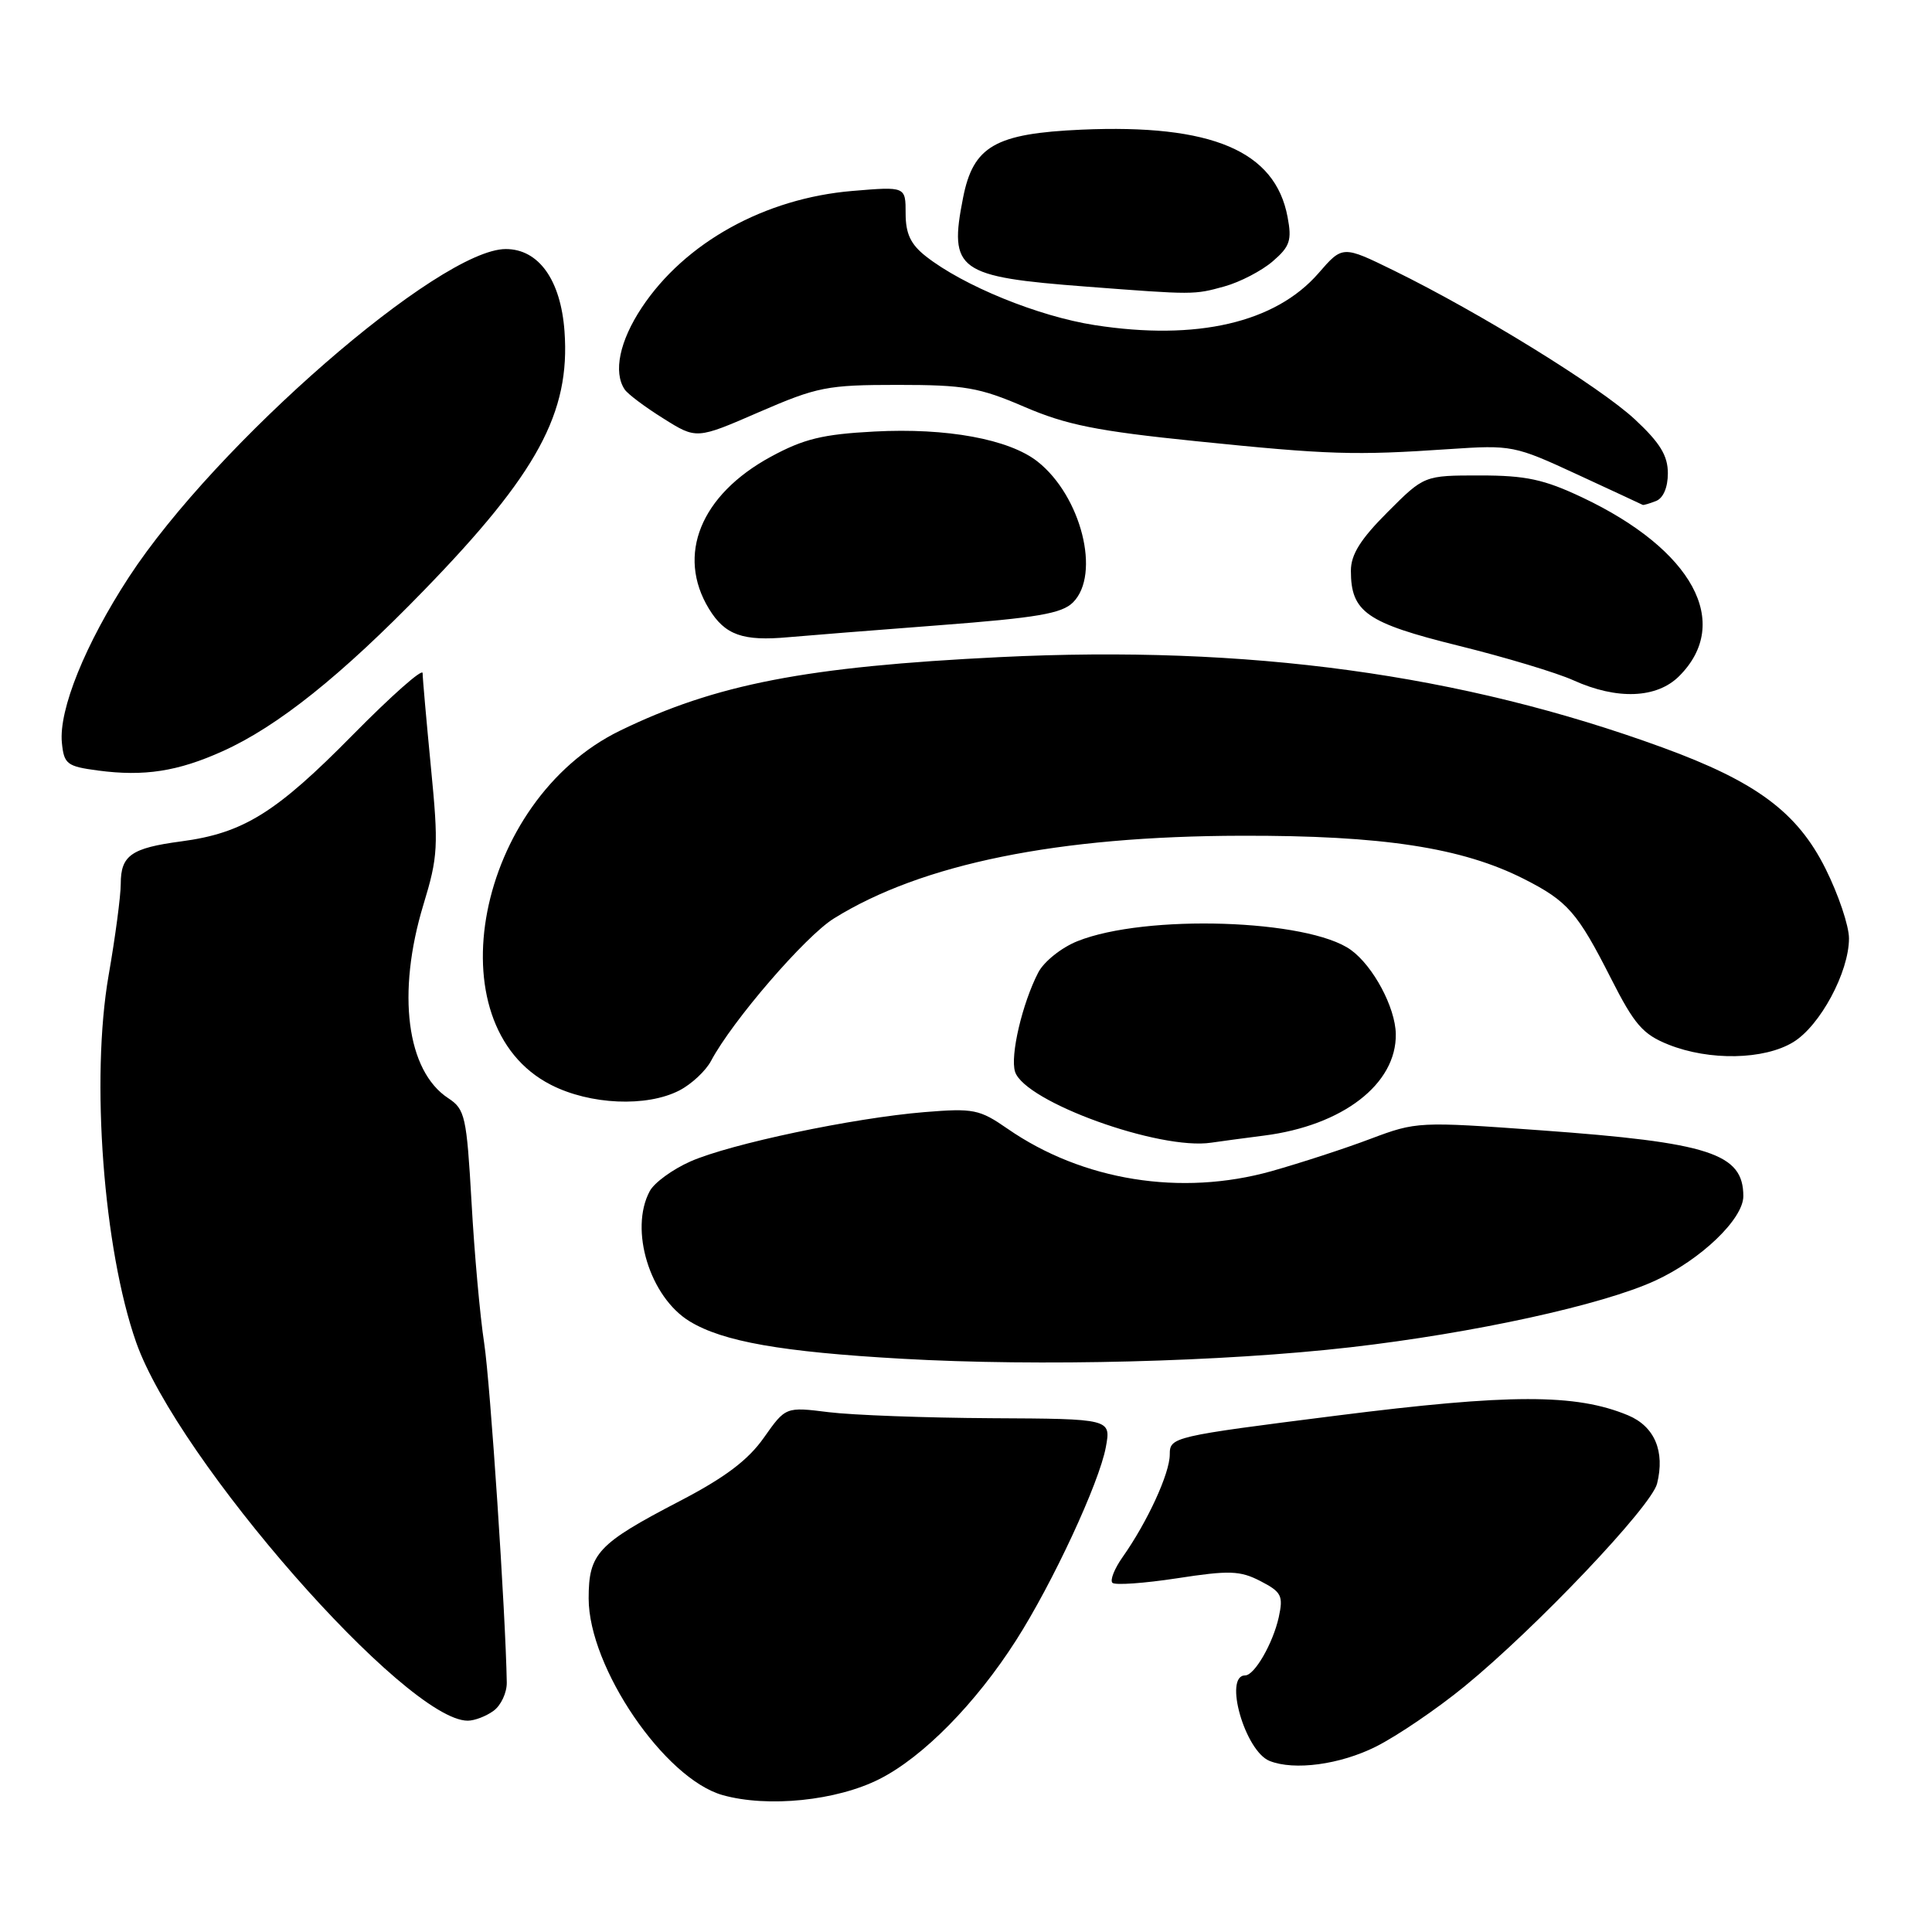 <?xml version="1.0" encoding="UTF-8" standalone="no"?>
<!DOCTYPE svg PUBLIC "-//W3C//DTD SVG 1.1//EN" "http://www.w3.org/Graphics/SVG/1.1/DTD/svg11.dtd" >
<svg xmlns="http://www.w3.org/2000/svg" xmlns:xlink="http://www.w3.org/1999/xlink" version="1.1" viewBox="0 0 256 256">
 <g >
 <path fill="currentColor"
d=" M 116.54 235.73 C 122.30 232.82 129.28 225.73 134.61 217.39 C 139.46 209.82 145.66 196.48 146.53 191.75 C 147.22 188.00 147.22 188.00 131.36 187.92 C 122.64 187.87 112.93 187.51 109.80 187.12 C 104.10 186.41 104.10 186.41 101.21 190.51 C 99.11 193.49 96.05 195.79 90.05 198.91 C 79.18 204.57 78.00 205.83 78.00 211.80 C 78.00 220.94 88.05 235.69 95.75 237.86 C 101.74 239.54 110.86 238.61 116.54 235.73 Z  M 182.33 231.43 C 185.15 230.01 190.42 226.43 194.05 223.46 C 203.54 215.70 218.81 199.62 219.57 196.59 C 220.64 192.30 219.24 189.00 215.71 187.53 C 208.80 184.66 200.06 184.67 177.08 187.58 C 155.36 190.33 155.00 190.41 155.00 192.73 C 155.00 195.22 152.05 201.64 148.76 206.31 C 147.67 207.85 147.06 209.39 147.40 209.73 C 147.73 210.07 151.59 209.80 155.97 209.13 C 162.91 208.06 164.32 208.11 167.03 209.51 C 169.81 210.95 170.06 211.45 169.44 214.30 C 168.67 217.76 166.23 222.00 164.99 222.00 C 162.10 222.00 164.96 232.02 168.22 233.33 C 171.49 234.64 177.57 233.82 182.33 231.43 Z  M 65.40 226.69 C 66.38 225.98 67.17 224.29 67.15 222.94 C 67.00 213.85 64.97 183.36 64.16 178.00 C 63.61 174.43 62.85 166.01 62.48 159.29 C 61.83 147.91 61.62 146.98 59.40 145.52 C 53.87 141.90 52.55 131.60 56.10 119.89 C 58.05 113.49 58.12 112.12 57.10 101.68 C 56.50 95.47 56.00 89.85 56.00 89.19 C 56.00 88.52 51.84 92.21 46.75 97.37 C 36.57 107.71 32.24 110.40 24.00 111.49 C 17.38 112.37 16.00 113.35 16.00 117.12 C 16.00 118.70 15.28 124.16 14.39 129.25 C 12.01 142.94 13.71 165.53 18.04 177.86 C 23.51 193.42 53.81 228.00 61.98 228.00 C 62.88 228.00 64.42 227.41 65.40 226.69 Z  M 178.95 178.52 C 195.24 176.65 212.33 172.92 219.33 169.69 C 225.38 166.91 231.00 161.52 231.00 158.50 C 231.00 152.84 226.57 151.39 204.13 149.77 C 188.02 148.60 187.67 148.62 181.63 150.89 C 178.26 152.17 172.35 154.09 168.50 155.18 C 156.51 158.55 143.44 156.45 133.50 149.56 C 129.79 146.99 129.00 146.83 122.50 147.36 C 113.02 148.14 96.76 151.57 91.48 153.90 C 89.11 154.95 86.68 156.72 86.09 157.84 C 83.36 162.94 86.11 171.88 91.39 175.09 C 95.80 177.77 103.57 179.14 119.50 180.04 C 137.71 181.08 162.09 180.45 178.95 178.52 Z  M 167.50 150.47 C 177.92 149.14 185.07 143.63 184.95 137.00 C 184.89 133.49 181.96 128.01 179.00 125.87 C 173.36 121.80 151.78 121.10 142.77 124.71 C 140.64 125.56 138.32 127.42 137.57 128.87 C 135.45 132.97 133.83 139.90 134.50 142.01 C 135.77 145.99 153.64 152.45 160.50 151.41 C 161.60 151.25 164.75 150.82 167.50 150.47 Z  M 90.02 144.49 C 91.63 143.66 93.52 141.89 94.22 140.57 C 97.02 135.29 106.69 124.07 110.48 121.71 C 122.12 114.46 140.17 110.79 164.50 110.74 C 183.18 110.69 193.73 112.31 201.94 116.47 C 207.73 119.41 209.02 120.89 213.47 129.66 C 216.57 135.77 217.69 137.06 221.07 138.41 C 226.49 140.58 233.76 140.44 237.61 138.09 C 241.18 135.92 245.00 128.80 245.00 124.34 C 245.00 122.68 243.60 118.52 241.89 115.10 C 238.16 107.63 232.71 103.58 220.30 99.05 C 193.62 89.31 165.36 85.46 132.50 87.07 C 106.82 88.33 94.84 90.65 82.15 96.82 C 63.14 106.07 57.34 135.77 73.01 143.75 C 78.20 146.40 85.70 146.72 90.02 144.49 Z  M 29.50 99.54 C 36.79 96.26 45.21 89.53 56.18 78.22 C 71.22 62.73 75.58 54.69 74.80 43.91 C 74.31 37.10 71.38 33.00 67.02 33.00 C 58.28 33.00 28.59 58.84 17.08 76.47 C 11.30 85.33 7.77 94.05 8.20 98.42 C 8.48 101.25 8.86 101.55 13.00 102.10 C 19.10 102.91 23.56 102.22 29.50 99.54 Z  M 222.50 89.59 C 229.56 82.53 224.30 72.84 209.65 65.91 C 204.59 63.52 202.19 63.00 196.11 63.00 C 188.71 63.00 188.71 63.00 183.86 67.86 C 180.27 71.45 179.00 73.48 179.00 75.63 C 179.00 81.10 181.07 82.54 193.22 85.55 C 199.42 87.08 206.30 89.15 208.50 90.15 C 214.28 92.76 219.54 92.55 222.50 89.59 Z  M 124.43 82.85 C 137.43 81.86 140.70 81.30 142.18 79.82 C 145.89 76.11 143.27 65.72 137.47 61.15 C 133.70 58.19 125.45 56.67 115.86 57.18 C 109.01 57.54 106.50 58.15 102.12 60.53 C 92.83 65.59 89.60 73.55 93.94 80.67 C 96.06 84.15 98.42 84.99 104.50 84.43 C 106.70 84.23 115.67 83.52 124.43 82.85 Z  M 219.42 66.39 C 220.39 66.02 221.00 64.59 221.00 62.71 C 221.00 60.37 219.96 58.67 216.63 55.57 C 212.00 51.26 196.06 41.42 184.70 35.85 C 177.90 32.52 177.90 32.52 174.70 36.21 C 169.00 42.76 158.59 45.18 145.06 43.08 C 137.58 41.92 127.65 37.87 122.68 33.96 C 120.67 32.38 120.00 30.97 120.00 28.28 C 120.00 24.71 120.00 24.71 112.96 25.30 C 101.33 26.27 90.75 32.14 85.03 40.77 C 82.10 45.19 81.24 49.31 82.77 51.60 C 83.17 52.21 85.48 53.94 87.90 55.45 C 92.29 58.21 92.29 58.21 100.59 54.60 C 108.30 51.26 109.60 51.00 118.94 51.00 C 127.82 51.00 129.77 51.34 135.74 53.91 C 141.29 56.30 145.36 57.12 158.50 58.46 C 176.10 60.26 179.49 60.36 192.00 59.51 C 200.32 58.95 200.68 59.02 209.00 62.87 C 213.68 65.03 217.58 66.85 217.67 66.90 C 217.76 66.96 218.55 66.73 219.42 66.39 Z  M 162.25 37.95 C 164.31 37.38 167.19 35.88 168.64 34.63 C 170.92 32.67 171.20 31.85 170.61 28.75 C 168.97 19.99 160.56 16.43 143.32 17.18 C 131.86 17.69 128.96 19.35 127.61 26.21 C 125.71 35.84 126.87 36.68 143.97 37.98 C 158.21 39.07 158.21 39.07 162.25 37.95 Z "/>
</g>
</svg>